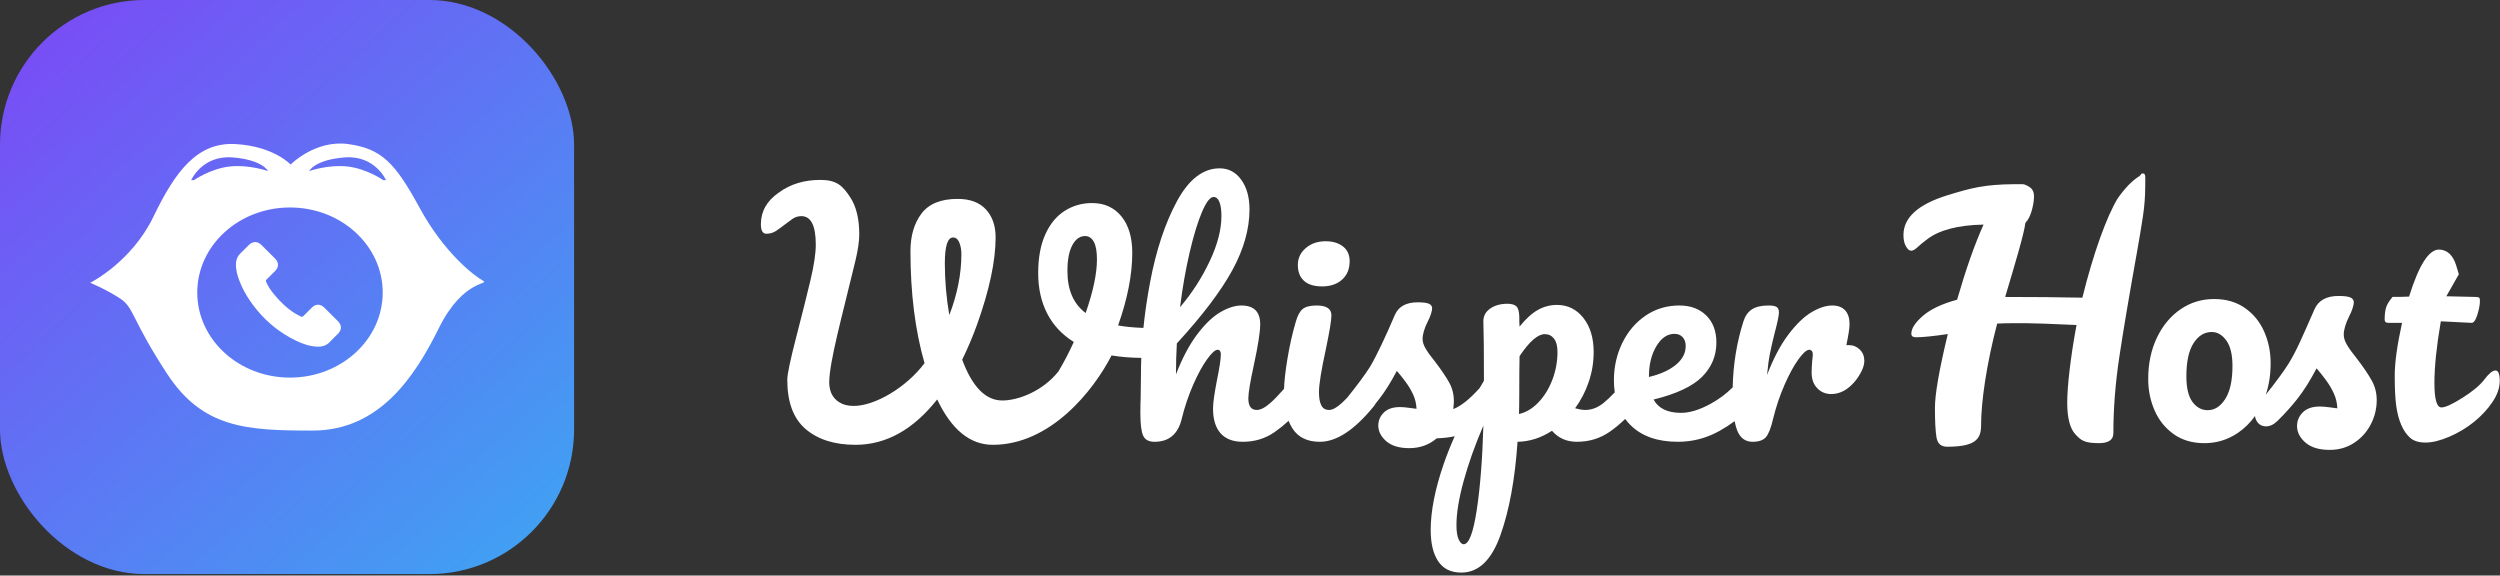 <?xml version="1.0" encoding="UTF-8"?>
<svg width="947px" height="218px" viewBox="0 0 947 218" version="1.1" xmlns="http://www.w3.org/2000/svg" xmlns:xlink="http://www.w3.org/1999/xlink">
    <rect x="0" y="0" width="947" height="218" fill="#333333" stroke="none"/>
    <!-- Generator: Sketch 46.1 (44463) - http://www.bohemiancoding.com/sketch -->
    <title>Group 4</title>
    <desc>Created with Sketch.</desc>
    <defs>
        <linearGradient x1="107.626%" y1="106.902%" x2="-5.468%" y2="-18.166%" id="linearGradient-1">
            <stop stop-color="#38ADF2" offset="0%"></stop>
            <stop stop-color="#843CF6" offset="100%"></stop>
        </linearGradient>
    </defs>
    <g id="Page-1" stroke="none" stroke-width="1" fill="none" fill-rule="evenodd">
        <g id="Group-4">
            <g id="Group-2">
                <rect id="Rectangle-5" fill="url(#linearGradient-1)" x="0" y="0" width="217.467" height="217.467" rx="54.802"></rect>
                <path d="M34.173,107.116 C34.173,107.116 49.769,99.364 58.086,82.138 C66.404,64.912 74.721,53.715 89.277,54.576 C103.832,55.438 110.07,62.328 110.07,62.328 C110.07,62.328 119.428,52.854 131.904,54.576 C144.38,56.299 149.578,61.467 158.936,78.693 C168.293,95.919 179.729,104.532 182.848,106.255 C185.967,107.977 175.571,105.393 166.213,124.342 C156.856,143.291 143.34,163.101 118.388,163.101 C93.435,163.101 76.801,162.239 63.285,141.568 C49.769,120.897 50.808,116.59 45.61,113.145 C40.412,109.7 34.173,107.116 34.173,107.116 Z M72.414,68.241 L73.454,68.241 C73.454,68.241 79.692,63.906 86.969,63.073 C94.247,62.239 101.525,64.795 101.525,64.795 C101.525,64.795 99.446,60.489 88.009,59.627 C76.573,58.766 72.414,68.241 72.414,68.241 Z M146.231,68.241 C146.231,68.241 142.073,58.766 130.636,59.627 C119.2,60.489 117.12,64.795 117.12,64.795 C117.12,64.795 124.398,62.239 131.676,63.073 C138.954,63.906 145.192,68.241 145.192,68.241 L146.231,68.241 Z M144.969,110.812 C144.969,93.017 129.243,78.59 109.845,78.59 C90.447,78.59 74.721,93.017 74.721,110.812 C74.721,128.608 90.447,143.035 109.845,143.035 C129.243,143.035 144.969,128.608 144.969,110.812 Z M122.803,116.489 C124.549,118.23 126.295,119.959 128.053,121.711 C129.506,123.171 129.494,124.959 128.03,126.431 C127.033,127.424 125.99,128.37 125.053,129.41 C123.694,130.929 121.983,131.42 120.026,131.315 C117.178,131.163 114.553,130.228 112.034,129.001 C106.421,126.279 101.616,122.517 97.608,117.751 C94.643,114.223 92.194,110.39 90.577,106.068 C89.792,103.977 89.241,101.827 89.406,99.56 C89.511,98.159 90.039,96.967 91.07,95.985 C92.171,94.934 93.238,93.824 94.327,92.749 C95.768,91.336 97.55,91.347 98.991,92.749 C99.882,93.625 100.749,94.501 101.628,95.378 C102.483,96.219 103.338,97.072 104.182,97.925 C105.682,99.432 105.682,101.184 104.194,102.679 C103.128,103.754 102.061,104.83 100.971,105.881 C100.678,106.161 100.667,106.383 100.808,106.734 C101.522,108.451 102.565,109.97 103.725,111.395 C106.069,114.269 108.718,116.816 111.87,118.79 C112.55,119.211 113.299,119.515 114.002,119.9 C114.366,120.099 114.612,120.041 114.905,119.737 C115.971,118.639 117.061,117.564 118.151,116.489 C119.581,115.075 121.373,115.075 122.803,116.489 Z" id="Combined-Shape" fill="#FFFFFF"></path>
            </g>
            <g id="Group" transform="translate(288, 63)" fill="#FFFFFF">
                <g id="Group-3">
                    <path d="M162.666,32.496 C161.166,38.893 159.943,45.854 158.993,53.38 C163.526,48.046 167.271,42.236 170.232,35.949 C173.192,29.666 174.673,23.968 174.673,18.851 C174.673,16.512 174.416,14.723 173.905,13.478 C173.394,12.237 172.662,11.617 171.712,11.617 C170.396,11.617 168.934,13.498 167.326,17.262 C165.719,21.026 164.164,26.103 162.666,32.496 Z M112.938,77.678 C114.973,74.306 116.911,70.592 118.753,66.534 C114.294,63.754 110.93,60.156 108.663,55.737 C106.397,51.313 105.266,46.216 105.266,40.446 C105.266,34.671 106.161,29.793 107.952,25.812 C109.744,21.827 112.193,18.85 115.299,16.877 C118.406,14.903 121.86,13.917 125.66,13.917 C130.338,13.917 134.048,15.598 136.79,18.959 C139.531,22.322 140.901,26.924 140.901,32.773 C140.901,41.029 139.11,50.201 135.529,60.284 C138.35,60.783 141.548,61.091 145.123,61.212 C145.698,55.569 146.538,49.816 147.644,43.953 C149.947,31.748 153.346,21.502 157.842,13.204 C162.337,4.913 167.728,0.765 174.015,0.765 C177.377,0.765 180.1,2.208 182.184,5.093 C184.267,7.982 185.309,11.726 185.309,16.328 C185.309,23.709 183.153,31.367 178.839,39.294 C174.526,47.224 167.508,56.486 157.787,67.081 C157.568,70.881 157.458,74.792 157.458,78.808 C159.87,72.599 162.557,67.539 165.517,63.626 C168.478,59.72 171.401,56.925 174.289,55.241 C177.177,53.564 179.826,52.722 182.238,52.722 C186.991,52.722 189.366,55.096 189.366,59.847 C189.366,62.697 188.561,67.846 186.953,75.302 C185.563,81.66 184.87,85.862 184.87,87.908 C184.87,90.832 185.929,92.292 188.05,92.292 C189.513,92.292 191.247,91.396 193.258,89.607 C194.646,88.372 196.356,86.604 198.388,84.305 C198.5,81.288 198.911,77.611 199.618,73.273 C200.458,68.121 201.537,63.316 202.853,58.859 C203.51,56.522 204.388,54.913 205.484,54.036 C206.581,53.161 208.335,52.721 210.747,52.721 C214.475,52.721 216.339,53.966 216.339,56.45 C216.339,58.276 215.644,62.513 214.256,69.163 C212.502,77.202 211.624,82.645 211.624,85.497 C211.624,87.69 211.916,89.369 212.502,90.537 C213.087,91.708 214.074,92.291 215.462,92.291 C216.778,92.291 218.423,91.379 220.396,89.551 C220.967,89.023 221.592,88.406 222.273,87.701 C226.123,82.926 229.044,78.972 231.031,75.85 C232.275,73.73 233.735,70.9 235.417,67.355 C237.097,63.81 238.742,60.141 240.351,56.337 C241.74,53.123 244.628,51.516 249.014,51.516 C251.06,51.516 252.485,51.698 253.29,52.064 C254.093,52.43 254.496,53.016 254.496,53.818 C254.496,54.257 254.349,54.949 254.057,55.901 C253.764,56.852 253.362,57.801 252.851,58.751 C251.536,61.381 250.878,63.611 250.878,65.437 C250.878,66.533 251.261,67.737 252.029,69.054 C252.796,70.37 253.983,72.014 255.592,73.987 C257.93,77.054 259.704,79.669 260.91,81.822 C262.117,83.982 262.72,86.336 262.72,88.894 C262.72,89.624 262.645,90.648 262.5,91.961 C265.416,90.832 268.744,88.176 272.485,83.993 C273.018,83.076 273.564,82.152 274.121,81.222 C274.121,70.552 274.046,63.136 273.902,58.968 C273.827,56.85 274.669,55.171 276.423,53.926 C278.178,52.685 280.371,52.065 283.002,52.065 C284.537,52.065 285.651,52.374 286.347,52.996 C287.042,53.617 287.423,54.84 287.498,56.666 C287.498,58.495 287.533,59.847 287.608,60.722 C289.945,57.802 292.25,55.699 294.515,54.419 C296.781,53.143 299.193,52.501 301.752,52.501 C305.844,52.501 309.189,54.145 311.785,57.434 C314.379,60.722 315.678,65.036 315.678,70.368 C315.678,74.244 315.057,78.006 313.814,81.66 C312.57,85.315 310.853,88.638 308.66,91.635 C310.195,92.074 311.474,92.291 312.498,92.291 C314.91,92.291 317.213,91.414 319.406,89.66 C320.632,88.679 322.053,87.332 323.669,85.619 C323.457,84.157 323.352,82.617 323.352,81.001 C323.352,75.959 324.411,71.263 326.531,66.916 C328.65,62.569 331.593,59.116 335.358,56.558 C339.121,53.999 343.38,52.721 348.132,52.721 C352.371,52.721 355.77,53.982 358.329,56.503 C360.889,59.024 362.167,62.442 362.167,66.752 C362.167,71.794 360.358,76.124 356.74,79.741 C353.121,83.358 346.998,86.226 338.373,88.345 C340.2,91.706 343.672,93.388 348.79,93.388 C352.079,93.388 355.825,92.237 360.029,89.935 C363.1,88.252 365.871,86.189 368.338,83.745 C368.53,75.046 369.873,66.75 372.371,58.859 C373.029,56.741 374.105,55.187 375.605,54.2 C377.103,53.214 379.204,52.721 381.91,52.721 C383.371,52.721 384.393,52.905 384.98,53.269 C385.564,53.635 385.858,54.33 385.858,55.351 C385.858,56.522 385.309,59.153 384.213,63.244 C383.48,66.168 382.897,68.724 382.458,70.916 C382.02,73.109 381.651,75.814 381.362,79.028 C383.774,72.745 386.478,67.628 389.476,63.682 C392.471,59.736 395.397,56.923 398.248,55.242 C401.099,53.562 403.693,52.721 406.033,52.721 C408.151,52.721 409.778,53.323 410.912,54.529 C412.044,55.735 412.612,57.509 412.612,59.845 C412.612,61.235 412.208,63.866 411.406,67.738 L412.392,67.738 C413.998,67.738 415.368,68.305 416.504,69.437 C417.636,70.57 418.204,71.978 418.204,73.657 C418.204,74.608 417.984,75.63 417.546,76.726 C416.375,79.431 414.73,81.696 412.612,83.522 C410.491,85.35 408.151,86.262 405.594,86.262 C403.546,86.262 401.811,85.532 400.386,84.07 C398.96,82.61 398.248,80.637 398.248,78.151 C398.248,76.763 398.32,75.266 398.467,73.657 C398.612,72.488 398.686,71.684 398.686,71.245 C398.686,70.662 398.557,70.224 398.303,69.93 C398.046,69.638 397.735,69.491 397.371,69.491 C396.346,69.491 394.958,70.717 393.204,73.164 C391.45,75.612 389.695,78.846 387.941,82.864 C386.186,86.885 384.761,91.123 383.665,95.58 C382.86,99.087 381.945,101.426 380.923,102.595 C379.899,103.765 378.217,104.349 375.88,104.349 C373.101,104.349 371.145,102.889 370.013,99.964 C369.642,99.007 369.332,97.862 369.082,96.53 C367.396,97.793 365.512,99.012 363.428,100.184 C358.494,102.961 353.213,104.349 347.584,104.349 C339.909,104.349 333.95,102.266 329.711,98.101 C328.944,97.347 328.246,96.543 327.617,95.689 C325.707,97.559 323.719,99.203 321.653,100.621 C318.035,103.107 313.923,104.348 309.318,104.348 C305.443,104.348 302.3,102.963 299.888,100.183 C295.722,102.888 291.371,104.276 286.84,104.348 C285.888,118.451 283.733,130.235 280.371,139.699 C277.007,149.163 272.073,153.894 265.568,153.894 C261.621,153.894 258.698,152.471 256.796,149.621 C254.895,146.769 253.946,142.823 253.946,137.78 C253.946,130.618 255.59,122.27 258.88,112.736 C260.044,109.36 261.433,105.863 263.045,102.245 C260.979,102.698 258.714,102.962 256.25,103.035 C253.325,105.518 249.854,106.759 245.834,106.759 C242.031,106.759 239.128,105.885 237.117,104.131 C235.106,102.375 234.101,100.404 234.101,98.212 C234.101,96.313 234.794,94.669 236.185,93.279 C237.573,91.891 239.619,91.196 242.325,91.196 C243.275,91.196 244.389,91.288 245.669,91.47 C246.948,91.654 247.917,91.782 248.575,91.852 C248.5,89.953 248.082,88.164 247.314,86.481 C246.547,84.804 245.577,83.175 244.408,81.605 C243.24,80.033 242.143,78.663 241.119,77.495 C238.854,81.805 236.604,85.385 234.376,88.237 C233.97,88.756 233.557,89.27 233.138,89.779 C232.88,90.254 232.58,90.69 232.238,91.085 C225.001,99.929 218.241,104.349 211.953,104.349 C207.201,104.349 203.747,102.669 201.592,99.306 C201.022,98.419 200.528,97.455 200.109,96.414 C198.396,97.988 196.66,99.39 194.903,100.621 C191.357,103.107 187.32,104.35 182.787,104.35 C179.059,104.35 176.243,103.271 174.344,101.116 C172.442,98.961 171.493,95.837 171.493,91.744 C171.493,89.699 172.004,86.044 173.028,80.783 C173.978,76.179 174.453,73 174.453,71.247 C174.453,70.078 174.05,69.491 173.247,69.491 C172.298,69.491 170.945,70.716 169.19,73.165 C167.436,75.614 165.682,78.847 163.927,82.866 C162.173,86.884 160.747,91.122 159.651,95.581 C158.263,101.428 154.826,104.35 149.344,104.35 C147.151,104.35 145.708,103.565 145.013,101.991 C144.318,100.424 143.971,97.591 143.971,93.496 C143.971,91.159 144.008,89.296 144.081,87.908 L144.19,79.139 C144.19,76.965 144.233,74.773 144.319,72.564 C140.26,72.523 136.505,72.216 133.056,71.642 C126.198,85.024 109.906,105.495 88.073,105.495 C79.451,105.495 72.43,99.764 67.01,88.304 C57.946,99.764 47.637,105.495 36.083,105.495 C28.175,105.495 21.885,103.52 17.219,99.566 C12.554,95.611 10.222,89.37 10.222,80.841 C10.222,78.798 11.354,73.4 13.62,64.651 C15.886,55.899 17.687,48.703 19.02,43.062 C20.356,37.419 21.02,32.953 21.02,29.668 C21.02,22.471 19.197,18.873 15.557,18.873 C14.311,18.873 13.179,19.23 12.156,19.939 C11.133,20.652 10.111,21.405 9.09,22.205 C8.067,23.007 7.023,23.76 5.959,24.473 C4.89,25.18 3.668,25.539 2.292,25.539 C0.913,25.539 0.224,24.34 0.224,21.938 C0.224,17.054 2.493,13.053 7.023,9.947 C11.376,6.746 16.621,5.15 22.753,5.15 C28.887,5.15 31.181,7.325 34.024,11.677 C36.334,15.142 37.49,19.85 37.49,25.803 C37.49,28.379 37,31.71 36.023,35.798 C30.958,56.943 26.186,73.794 26.099,81.967 C26.186,85.875 27.832,88.543 31.031,89.965 C32.274,90.496 33.741,90.763 35.43,90.763 C43.339,90.763 55.192,83.906 62.211,74.578 C58.658,62.14 56.879,48.014 56.879,32.2 C56.879,26.336 58.28,21.56 61.08,17.875 C63.877,14.187 68.433,12.343 74.742,12.343 C79.451,12.343 83.029,13.678 85.472,16.341 C87.915,19.007 89.139,22.515 89.139,26.869 C89.139,35.844 86.783,46.905 82.074,60.052 C80.474,64.493 78.608,68.891 76.475,73.245 C80.297,83.55 85.361,88.704 91.672,88.704 C97.894,88.704 107.15,85.028 112.938,77.678 Z M203.62,37.375 C203.62,34.816 204.624,32.681 206.635,30.964 C208.646,29.246 211.149,28.386 214.146,28.386 C216.85,28.386 219.043,29.046 220.725,30.359 C222.407,31.675 223.247,33.538 223.247,35.95 C223.247,38.874 222.298,41.196 220.396,42.91 C218.495,44.629 215.973,45.488 212.831,45.488 C209.76,45.488 207.458,44.774 205.923,43.349 C204.388,41.926 203.62,39.933 203.62,37.375 Z M299.998,80.948 C301.314,77.55 301.972,73.987 301.972,70.261 C301.972,68.068 301.533,66.407 300.656,65.271 C299.779,64.14 298.61,63.574 297.147,63.574 C294.515,63.574 291.336,66.35 287.608,71.905 C287.533,75.119 287.498,79.834 287.498,86.045 C287.498,89.406 287.461,92.001 287.388,93.827 C290.02,93.242 292.45,91.8 294.68,89.496 C296.91,87.194 298.682,84.344 299.998,80.948 Z M273.902,98.212 C270.757,105.519 268.272,112.497 266.445,119.146 C264.619,125.797 263.704,131.385 263.704,135.919 C263.704,138.256 263.978,140.047 264.527,141.288 C265.075,142.529 265.715,143.154 266.445,143.154 C268.419,143.154 270.064,138.859 271.38,130.274 C272.695,121.687 273.535,111 273.902,98.212 Z M336.619,79.576 L336.619,79.796 C340.93,78.774 344.33,77.239 346.816,75.192 C349.301,73.149 350.544,70.772 350.544,68.067 C350.544,66.679 350.161,65.566 349.393,64.724 C348.626,63.884 347.584,63.463 346.268,63.463 C343.562,63.463 341.279,65.035 339.415,68.177 C337.551,71.32 336.619,75.119 336.619,79.576 Z M116.338,39.678 C116.338,46.838 118.643,52.135 123.248,55.57 C126.099,47.386 127.524,40.628 127.524,35.292 C127.524,32.225 127.123,29.975 126.318,28.55 C125.516,27.125 124.417,26.415 123.029,26.415 C121.057,26.415 119.448,27.566 118.204,29.866 C116.963,32.168 116.338,35.441 116.338,39.678 Z M69.904,36.723 C69.904,43.234 70.468,49.785 71.593,56.377 C74.65,48.421 76.176,40.704 76.176,33.226 C76.176,31.62 75.915,30.173 75.391,28.886 C74.869,27.601 74.084,26.957 73.04,26.957 C70.948,26.957 69.904,30.212 69.904,36.723 Z" id="Combined-Shape"></path>
                    <path d="M570.289,86.498 C574.032,81.815 576.896,77.913 578.88,74.794 C580.268,72.558 581.675,69.897 583.101,66.812 C584.527,63.727 586.397,59.524 588.71,54.203 C590.175,50.81 593.22,49.113 597.845,49.113 C600.004,49.113 601.507,49.306 602.355,49.692 C603.203,50.077 603.627,50.694 603.627,51.542 C603.627,52.005 603.473,52.738 603.165,53.74 C602.856,54.743 602.432,55.745 601.893,56.748 C600.505,59.524 599.811,61.877 599.811,63.805 C599.811,64.961 600.216,66.234 601.025,67.622 C601.835,69.01 603.088,70.745 604.784,72.828 C607.251,76.067 609.12,78.824 610.392,81.099 C611.664,83.374 612.3,85.861 612.3,88.56 C612.3,91.799 611.549,94.865 610.045,97.757 C608.542,100.649 606.441,102.981 603.743,104.755 C601.045,106.529 597.961,107.416 594.492,107.416 C590.483,107.416 587.418,106.49 585.298,104.64 C583.178,102.789 582.118,100.706 582.118,98.393 C582.118,96.388 582.851,94.652 584.315,93.187 C585.78,91.722 587.939,90.989 590.791,90.989 C591.794,90.989 592.969,91.086 594.318,91.278 C595.667,91.471 596.689,91.606 597.383,91.683 C597.306,89.678 596.862,87.789 596.053,86.015 C595.243,84.241 594.222,82.525 592.988,80.867 C591.755,79.209 590.599,77.763 589.519,76.529 C587.129,81.079 584.759,84.858 582.407,87.866 C580.056,90.874 577.493,93.727 574.717,96.426 C573.33,97.814 571.865,98.508 570.323,98.508 C569.09,98.508 568.087,98.065 567.316,97.178 C566.687,96.454 566.314,95.588 566.199,94.581 C564.37,97.155 562.199,99.293 559.684,100.996 C555.868,103.579 551.647,104.871 547.021,104.871 C542.473,104.871 538.599,103.733 535.399,101.458 C532.2,99.183 529.791,96.195 528.172,92.493 C526.553,88.791 525.743,84.82 525.743,80.578 C525.743,74.717 526.842,69.492 529.039,64.903 C531.236,60.315 534.224,56.729 538.001,54.145 C541.779,51.562 546.019,50.27 550.722,50.27 C555.27,50.27 559.163,51.407 562.401,53.683 C565.639,55.958 568.068,58.946 569.687,62.648 C571.306,66.35 572.115,70.321 572.115,74.563 C572.115,78.888 571.506,82.866 570.289,86.498 Z M554.942,88.097 C556.754,85.244 557.66,81.079 557.66,75.604 C557.66,71.362 556.889,68.162 555.347,66.002 C553.805,63.843 551.955,62.763 549.797,62.763 C547.021,62.763 544.728,64.171 542.916,66.986 C541.104,69.801 540.198,73.984 540.198,79.537 C540.198,83.933 540.969,87.172 542.511,89.254 C544.053,91.336 545.98,92.377 548.293,92.377 C550.914,92.377 553.131,90.951 554.942,88.097 Z M619.701,90.816 C619.316,88.078 619.123,84.241 619.123,79.306 C619.123,74.37 620.048,67.699 621.898,59.293 L616.695,59.293 C615.77,59.293 615.307,58.907 615.307,58.136 C615.307,56.285 615.48,54.762 615.827,53.567 C616.174,52.371 617.003,51.003 618.314,49.46 L621.089,49.46 C622.168,49.46 623.325,49.422 624.558,49.345 C628.259,37.468 632.036,31.53 635.891,31.53 C638.975,31.607 641.133,33.574 642.367,37.43 C642.675,38.509 643.022,39.666 643.407,40.9 L638.666,49.229 C644.063,49.383 647.474,49.46 648.9,49.46 C650.327,49.46 651.097,49.595 651.213,49.865 C651.329,50.135 651.387,50.54 651.387,51.08 C651.387,52.468 651.059,54.203 650.404,56.285 C649.748,58.368 648.997,59.37 648.149,59.293 L636.585,58.715 C634.966,68.123 634.156,75.912 634.156,82.082 C634.156,88.252 635.043,91.336 636.816,91.336 C638.281,91.336 640.94,90.122 644.795,87.692 C648.65,85.263 651.425,82.93 653.121,80.694 C654.817,78.457 656.205,77.339 657.284,77.339 C658.364,77.339 658.903,78.65 658.903,81.272 C658.903,83.894 657.978,86.574 656.128,89.312 C654.278,92.05 651.946,94.556 649.132,96.831 C646.318,99.106 643.195,100.976 639.765,102.442 C636.334,103.907 633.347,104.64 630.803,104.64 C628.259,104.64 626.312,104.042 624.963,102.846 C623.614,101.651 622.496,100.032 621.609,97.988 C620.723,95.944 620.087,93.554 619.701,90.816 Z M471.554,49.487 C481.126,49.487 492.676,49.577 500.802,49.758 C505.046,32.595 510.1,18.871 514.164,12.186 C516.873,8.302 519.581,5.502 522.29,3.786 C523.374,3.063 522.68,2.702 523.808,2.702 C524.937,2.702 524.601,4.463 524.601,7.986 C524.601,11.509 524.308,15.212 523.721,19.096 C523.134,22.981 522.389,27.452 521.486,32.51 C518.506,49.131 516.271,62.409 514.781,72.345 C513.291,82.281 512.546,91.856 512.546,101.07 C512.546,103.599 510.74,104.863 507.129,104.863 C501.44,104.863 500.258,103.757 498.181,101.544 C496.104,99.331 495.066,95.311 495.066,89.485 C495.066,83.659 496.24,72.667 498.587,60.111 C488.655,59.659 482.379,59.434 479.76,59.434 L474.207,59.434 C473.214,59.434 469.52,59.479 468.526,59.569 C464.463,75.106 462.431,89.191 462.431,98.224 C462.431,103.554 459.94,106.218 449.556,106.218 C447.298,106.218 445.967,105.067 445.56,102.763 C445.154,100.46 444.951,96.711 444.951,91.517 C444.951,86.323 446.576,76.997 449.827,63.538 C444.319,64.351 440.3,64.758 437.772,64.758 C436.598,64.758 436.011,64.306 436.011,63.403 C436.011,61.415 437.479,59.157 440.413,56.628 C443.348,54.099 447.66,52.066 453.348,50.531 C456.689,38.969 460.03,29.484 463.371,22.077 C453.619,22.258 446.441,24.155 441.835,27.768 C440.391,28.852 439.217,29.823 438.314,30.681 C437.411,31.539 436.621,31.968 435.944,31.968 C435.266,31.968 434.612,31.426 433.98,30.342 C433.347,29.258 433.031,27.813 433.031,26.007 C433.031,19.413 438.585,14.399 449.691,10.967 C458.54,8.257 463.433,6.857 475.171,6.767 L478.143,6.767 C478.775,6.767 479.656,7.128 480.784,7.85 C481.913,8.573 482.477,9.747 482.477,11.373 C482.477,12.999 482.184,14.828 481.597,16.861 C481.01,18.893 480.22,20.406 479.227,21.4 C478.685,25.645 475.527,36.208 471.554,49.487 Z" id="Combined-Shape"></path>
                </g>
            </g>
        </g>
    </g>
</svg>